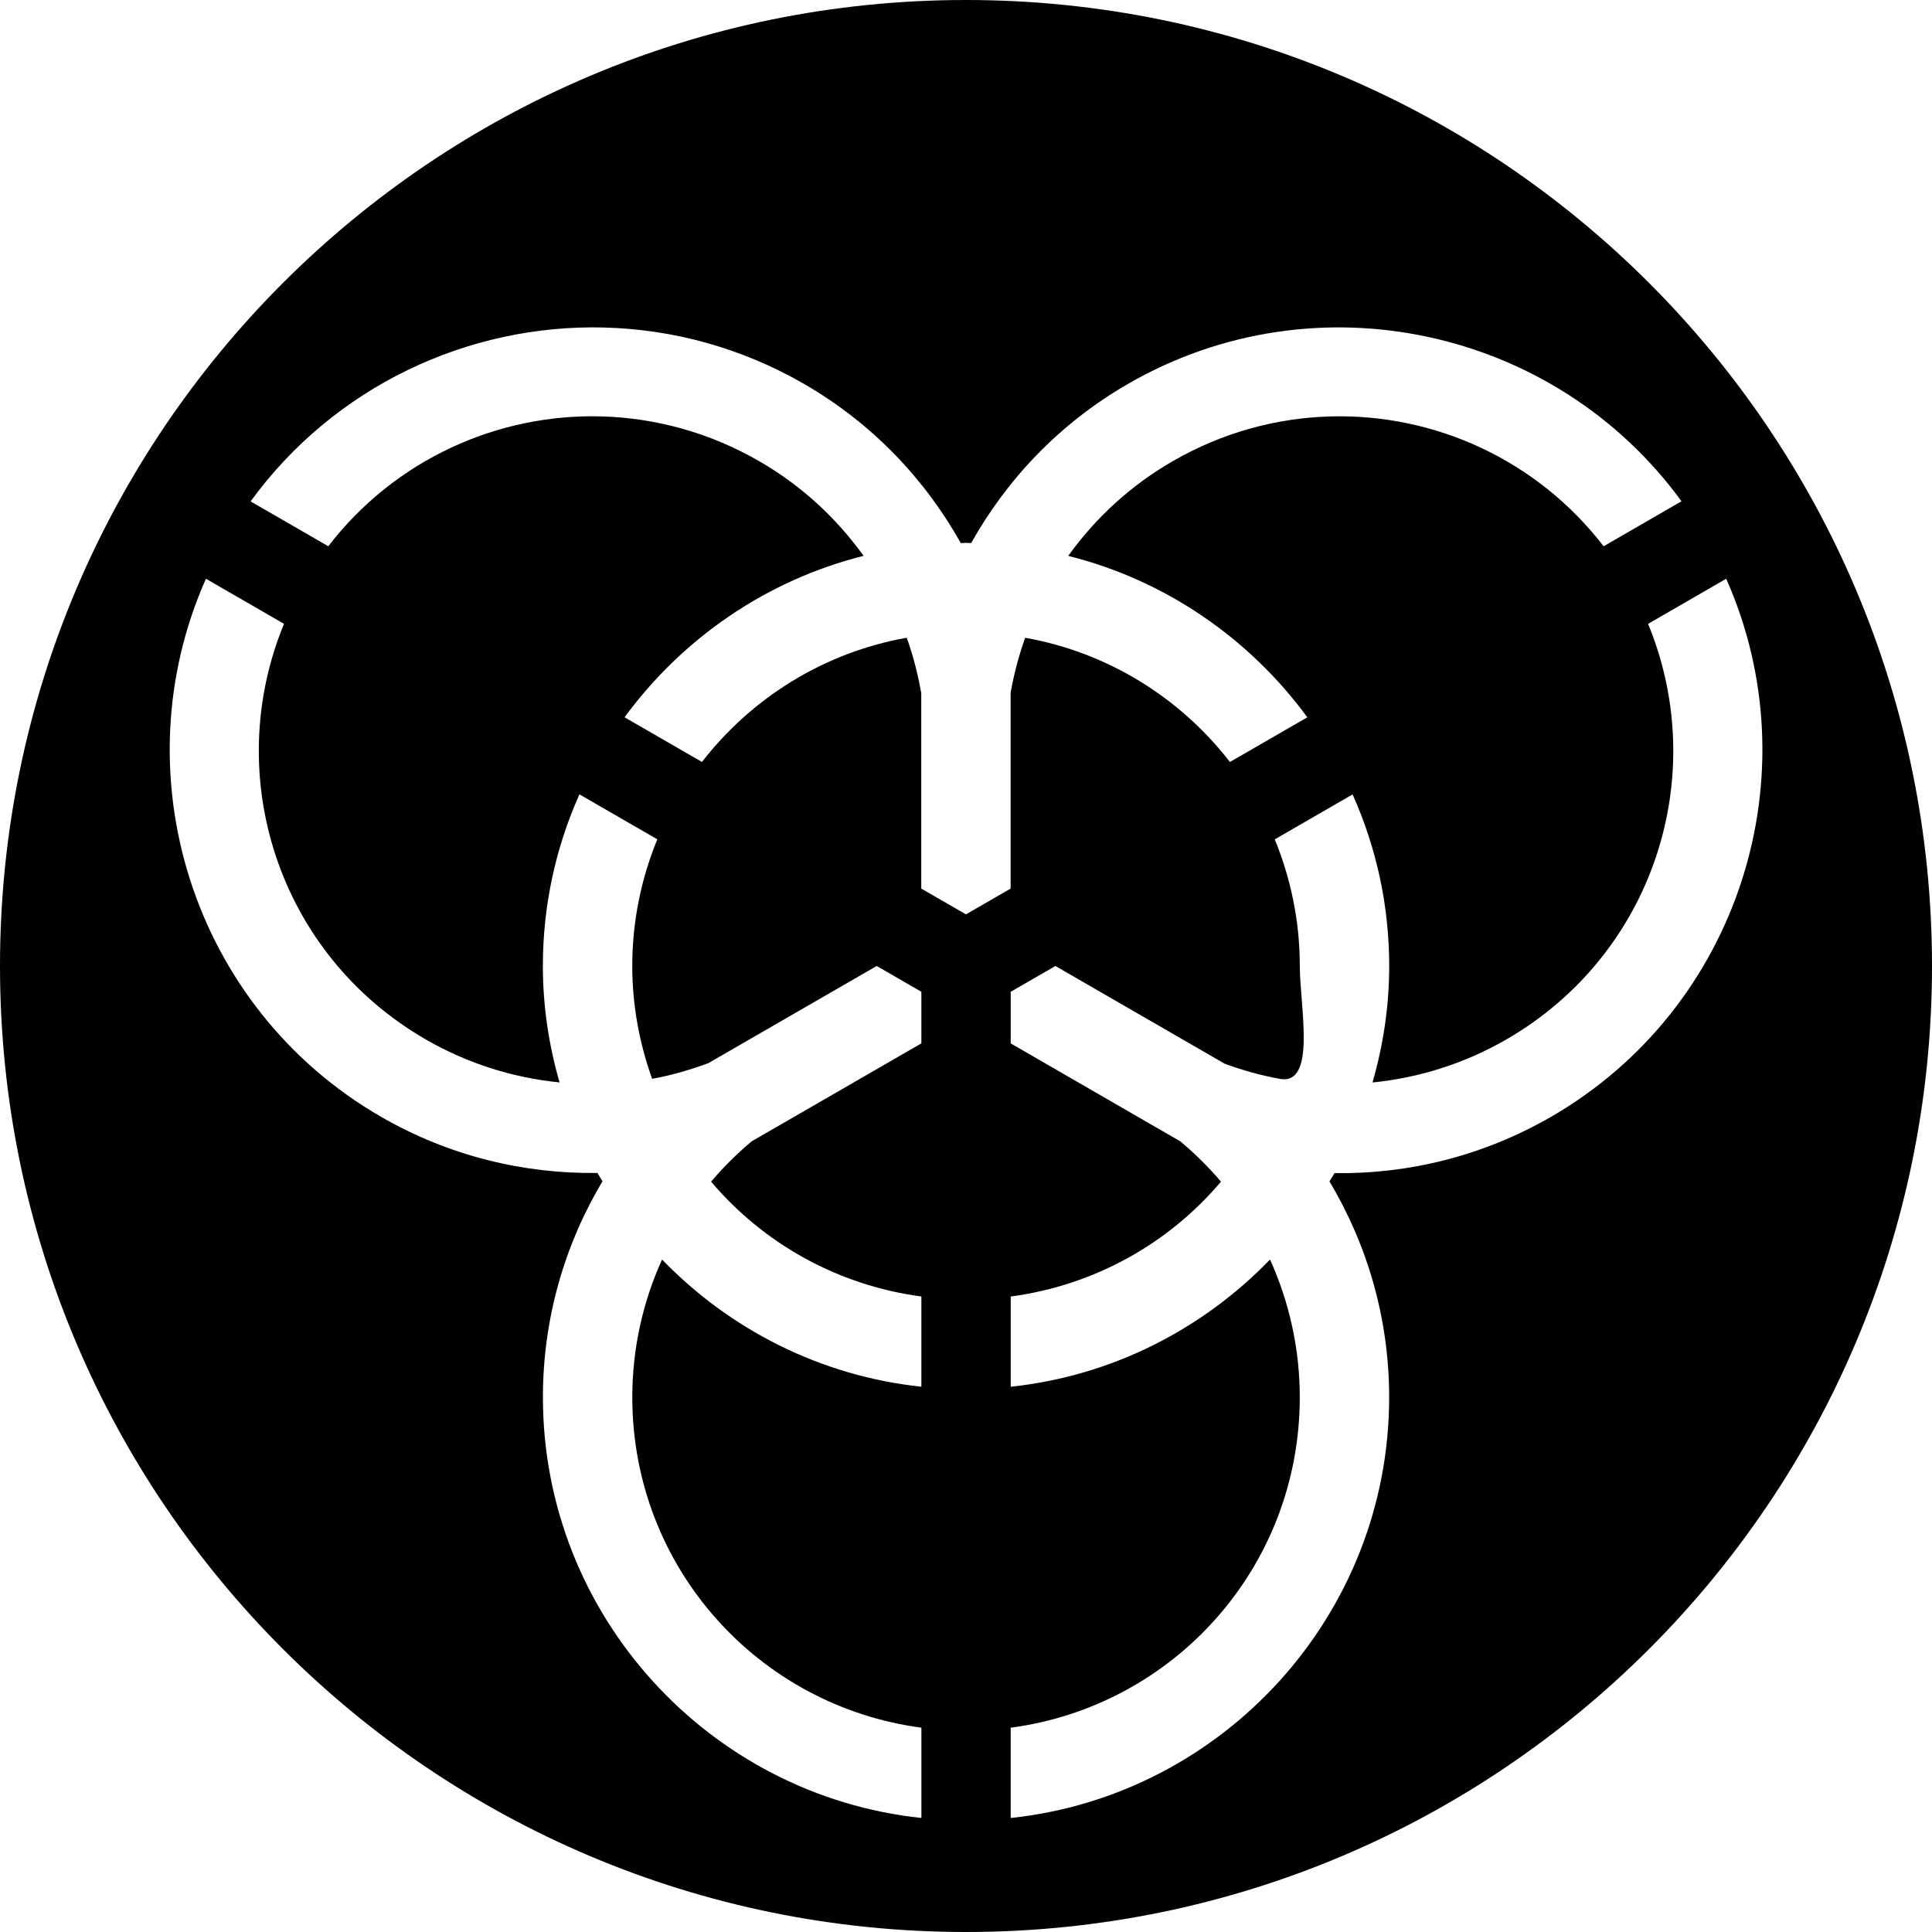<svg version="1.1" viewBox="0 0 80 80" xmlns="http://www.w3.org/2000/svg"><path d="m40 0c-22.091 0-40 17.909-40 40s17.909 40 40 40 40-17.909 40-40-17.909-40-40-40zm-14.988 13.562c2.825 0.071 5.67 0.827 8.283 2.336 2.82 1.628 5.003 3.936 6.49 6.592 0.072-8.9e-4 0.142-0.012 0.215-0.012 0.072 0 0.141 0.009 0.213 0.01 1.487-2.655 3.672-4.962 6.492-6.59 7.819-4.515 17.723-2.287 22.922 4.859l-3.225 1.863c-2.748-3.573-6.988-5.493-11.303-5.377-2.227 0.06-4.473 0.661-6.545 1.857-1.764 1.018-3.208 2.369-4.32 3.918 4.034 1.009 7.511 3.425 9.9 6.684l-3.205 1.85c-2.051-2.647-5.036-4.532-8.479-5.144-0.265 0.74-0.465 1.503-0.602 2.277v8.109l-1.85 1.068-1.85-1.068v-8.082c-0.136-0.784-0.333-1.556-0.602-2.305-3.443 0.613-6.428 2.497-8.479 5.144l-3.205-1.85c2.389-3.258 5.865-5.675 9.898-6.684-1.113-1.548-2.555-2.9-4.318-3.918-2.072-1.196-4.318-1.797-6.545-1.857-4.315-0.116-8.555 1.804-11.303 5.377l-3.217-1.857c3.462-4.759 9.001-7.343 14.631-7.201zm46.465 10.4c3.59 8.076 0.568 17.768-7.252 22.283-2.823 1.63-5.917 2.374-8.965 2.332-0.066 0.116-0.141 0.227-0.209 0.342 1.563 2.62 2.471 5.674 2.471 8.938 0 9.029-6.883 16.493-15.672 17.422v-3.738c6.772-0.901 11.971-6.658 11.971-13.684 1e-6 -2.038-0.447-3.965-1.232-5.703-2.786 2.884-6.542 4.823-10.738 5.268v-3.736c3.483-0.464 6.551-2.207 8.707-4.756-0.511-0.604-1.076-1.16-1.682-1.668l-7.025-4.057v-2.137l1.852-1.068 7.01 4.047c0.744 0.272 1.508 0.486 2.287 0.627 1.527 0.277 0.822-3.029 0.822-4.674 0-1.861-0.375-3.628-1.037-5.244l3.223-1.861c0.972 2.172 1.516 4.576 1.516 7.106 0 1.674-0.25 3.288-0.691 4.822 1.895-0.19 3.783-0.766 5.545-1.783 6.084-3.513 8.47-10.892 5.865-17.207l3.236-1.869zm-62.951 0.002 3.234 1.867c-2.604 6.315-0.219 13.695 5.865 17.207 1.762 1.017 3.65 1.593 5.545 1.783-0.441-1.535-0.691-3.148-0.691-4.822 0-2.529 0.542-4.934 1.514-7.106l3.225 1.861c-0.662 1.616-1.037 3.383-1.037 5.244 0 1.645 0.299 3.213 0.822 4.674 0.793-0.144 1.57-0.369 2.326-0.648l6.973-4.025 1.85 1.068v2.137l-7.025 4.055c-0.607 0.509-1.17 1.065-1.682 1.67 2.156 2.549 5.224 4.292 8.707 4.756v3.736c-4.196-0.445-7.953-2.384-10.738-5.268-0.786 1.739-1.232 3.665-1.232 5.703-1e-6 7.026 5.199 12.782 11.971 13.684v3.738c-8.789-0.929-15.672-8.393-15.672-17.422 0-3.264 0.903-6.323 2.467-8.943-0.069-0.115-0.143-0.227-0.209-0.344-3.047 0.041-6.14-0.697-8.963-2.326-7.819-4.514-10.837-14.204-7.248-22.279z"/></svg>
